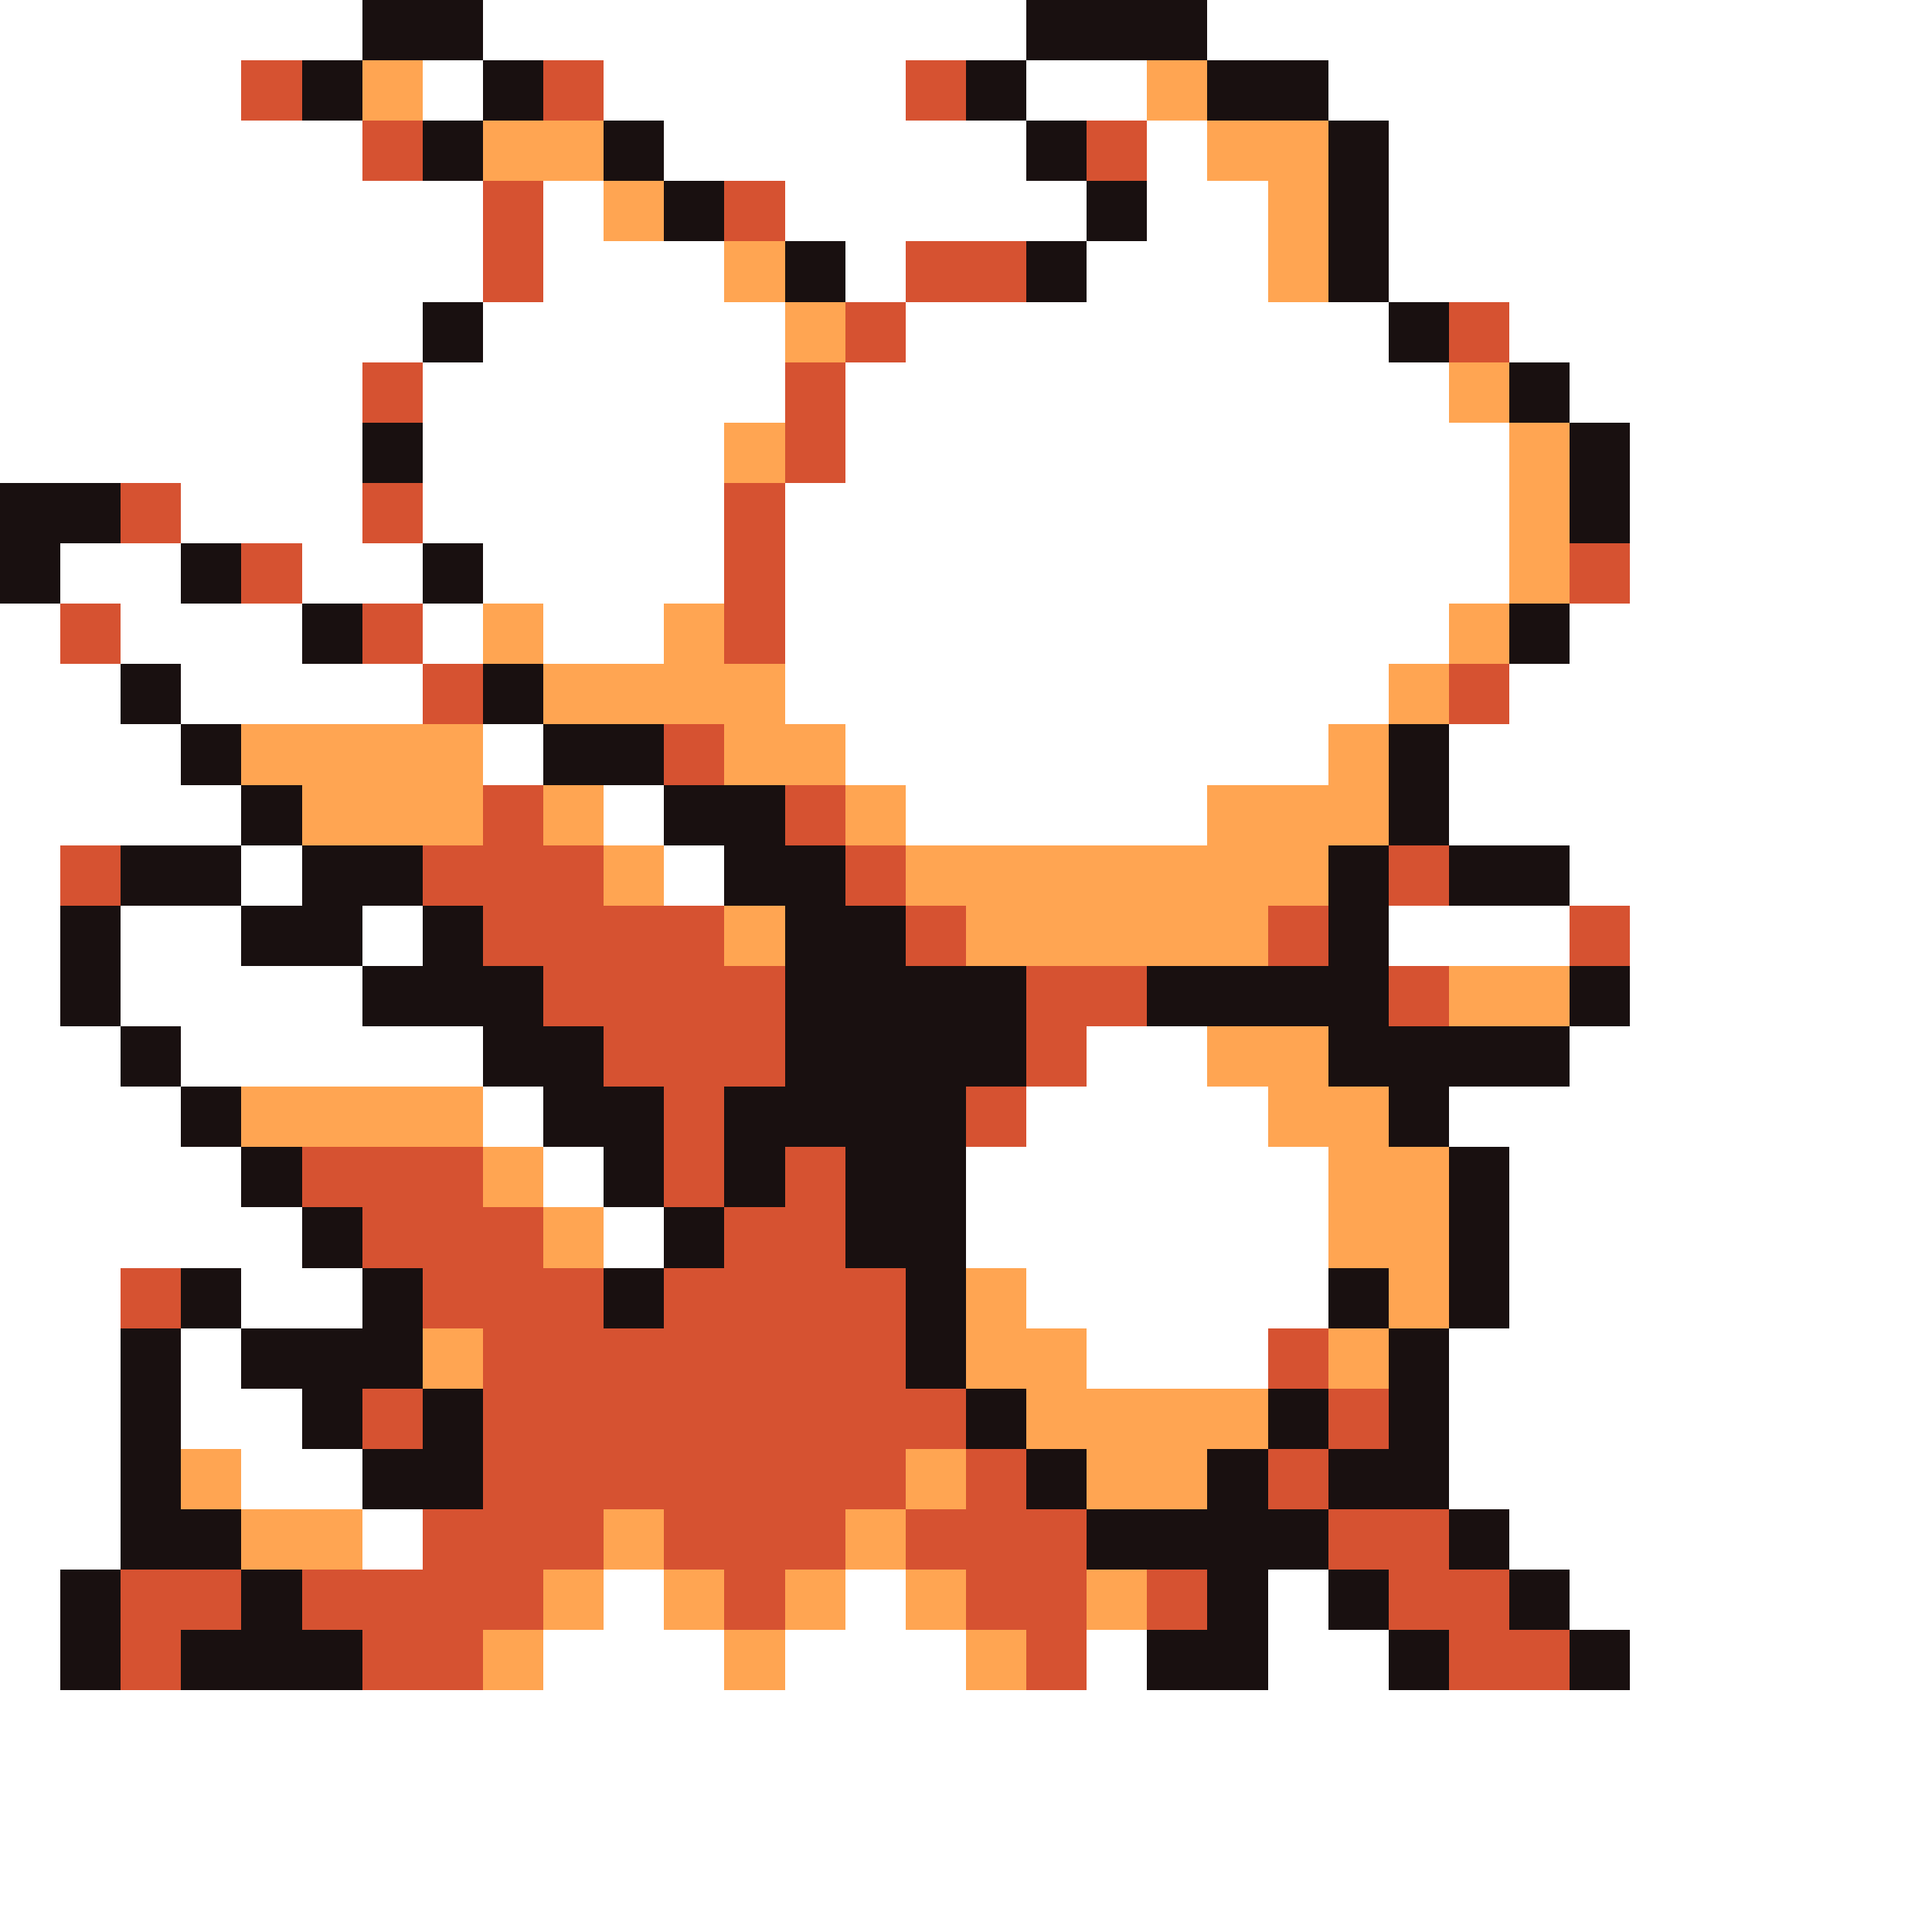 <svg xmlns="http://www.w3.org/2000/svg" viewBox="0 -0.5 32 32" shape-rendering="crispEdges">
<rect x="0" y="-0.5" width="32" height="32" fill="#333333" stroke="none"/>
<path stroke="#ffffff" d="M0 0h6M8 0h9M20 0h12M0 1h4M7 1h1M10 1h5M17 1h2M22 1h10M0 2h6M11 2h6M19 2h1M23 2h9M0 3h8M9 3h1M13 3h5M19 3h2M23 3h9M0 4h8M9 4h3M14 4h1M18 4h3M23 4h9M0 5h7M8 5h5M15 5h8M25 5h7M0 6h6M7 6h6M14 6h10M26 6h6M0 7h6M7 7h5M14 7h11M27 7h5M3 8h3M7 8h5M13 8h12M27 8h5M1 9h2M5 9h2M8 9h4M13 9h12M27 9h5M0 10h1M2 10h3M7 10h1M9 10h2M13 10h11M26 10h6M0 11h2M3 11h4M13 11h10M25 11h7M0 12h3M8 12h1M14 12h8M24 12h8M0 13h4M10 13h1M15 13h5M24 13h8M0 14h1M4 14h1M11 14h1M26 14h6M0 15h1M2 15h2M6 15h1M23 15h3M27 15h5M0 16h1M2 16h4M27 16h5M0 17h2M3 17h5M18 17h2M26 17h6M0 18h3M8 18h1M17 18h4M24 18h8M0 19h4M9 19h1M16 19h6M25 19h7M0 20h5M10 20h1M16 20h6M25 20h7M0 21h2M4 21h2M17 21h5M25 21h7M0 22h2M3 22h1M18 22h3M24 22h8M0 23h2M3 23h2M24 23h8M0 24h2M4 24h2M24 24h8M0 25h2M6 25h1M25 25h7M0 26h1M10 26h1M14 26h1M21 26h1M26 26h6M0 27h1M9 27h3M13 27h3M18 27h1M21 27h2M27 27h5M0 28h32M0 29h32M0 30h32M0 31h32" />
<path stroke="#191010" d="M6 0h2M17 0h3M5 1h1M8 1h1M16 1h1M20 1h2M7 2h1M10 2h1M17 2h1M22 2h1M11 3h1M18 3h1M22 3h1M13 4h1M17 4h1M22 4h1M7 5h1M23 5h1M25 6h1M6 7h1M26 7h1M0 8h2M26 8h1M0 9h1M3 9h1M7 9h1M5 10h1M25 10h1M2 11h1M8 11h1M3 12h1M9 12h2M23 12h1M4 13h1M11 13h2M23 13h1M2 14h2M5 14h2M12 14h2M22 14h1M24 14h2M1 15h1M4 15h2M7 15h1M13 15h2M22 15h1M1 16h1M6 16h3M13 16h4M19 16h4M26 16h1M2 17h1M8 17h2M13 17h4M22 17h4M3 18h1M9 18h2M12 18h4M23 18h1M4 19h1M10 19h1M12 19h1M14 19h2M24 19h1M5 20h1M11 20h1M14 20h2M24 20h1M3 21h1M6 21h1M10 21h1M15 21h1M22 21h1M24 21h1M2 22h1M4 22h3M15 22h1M23 22h1M2 23h1M5 23h1M7 23h1M16 23h1M21 23h1M23 23h1M2 24h1M6 24h2M17 24h1M20 24h1M22 24h2M2 25h2M18 25h4M24 25h1M1 26h1M4 26h1M20 26h1M22 26h1M25 26h1M1 27h1M3 27h3M19 27h2M23 27h1M26 27h1" />
<path stroke="#d65231" d="M4 1h1M9 1h1M15 1h1M6 2h1M18 2h1M8 3h1M12 3h1M8 4h1M15 4h2M14 5h1M24 5h1M6 6h1M13 6h1M13 7h1M2 8h1M6 8h1M12 8h1M4 9h1M12 9h1M26 9h1M1 10h1M6 10h1M12 10h1M7 11h1M24 11h1M11 12h1M8 13h1M13 13h1M1 14h1M7 14h3M14 14h1M23 14h1M8 15h4M15 15h1M21 15h1M26 15h1M9 16h4M17 16h2M23 16h1M10 17h3M17 17h1M11 18h1M16 18h1M5 19h3M11 19h1M13 19h1M6 20h3M12 20h2M2 21h1M7 21h3M11 21h4M8 22h7M21 22h1M6 23h1M8 23h8M22 23h1M8 24h7M16 24h1M21 24h1M7 25h3M11 25h3M15 25h3M22 25h2M2 26h2M5 26h4M12 26h1M16 26h2M19 26h1M23 26h2M2 27h1M6 27h2M17 27h1M24 27h2" />
<path stroke="#ffa552" d="M6 1h1M19 1h1M8 2h2M20 2h2M10 3h1M21 3h1M12 4h1M21 4h1M13 5h1M24 6h1M12 7h1M25 7h1M25 8h1M25 9h1M8 10h1M11 10h1M24 10h1M9 11h4M23 11h1M4 12h4M12 12h2M22 12h1M5 13h3M9 13h1M14 13h1M20 13h3M10 14h1M15 14h7M12 15h1M16 15h5M24 16h2M20 17h2M4 18h4M21 18h2M8 19h1M22 19h2M9 20h1M22 20h2M16 21h1M23 21h1M7 22h1M16 22h2M22 22h1M17 23h4M3 24h1M15 24h1M18 24h2M4 25h2M10 25h1M14 25h1M9 26h1M11 26h1M13 26h1M15 26h1M18 26h1M8 27h1M12 27h1M16 27h1" />
</svg>